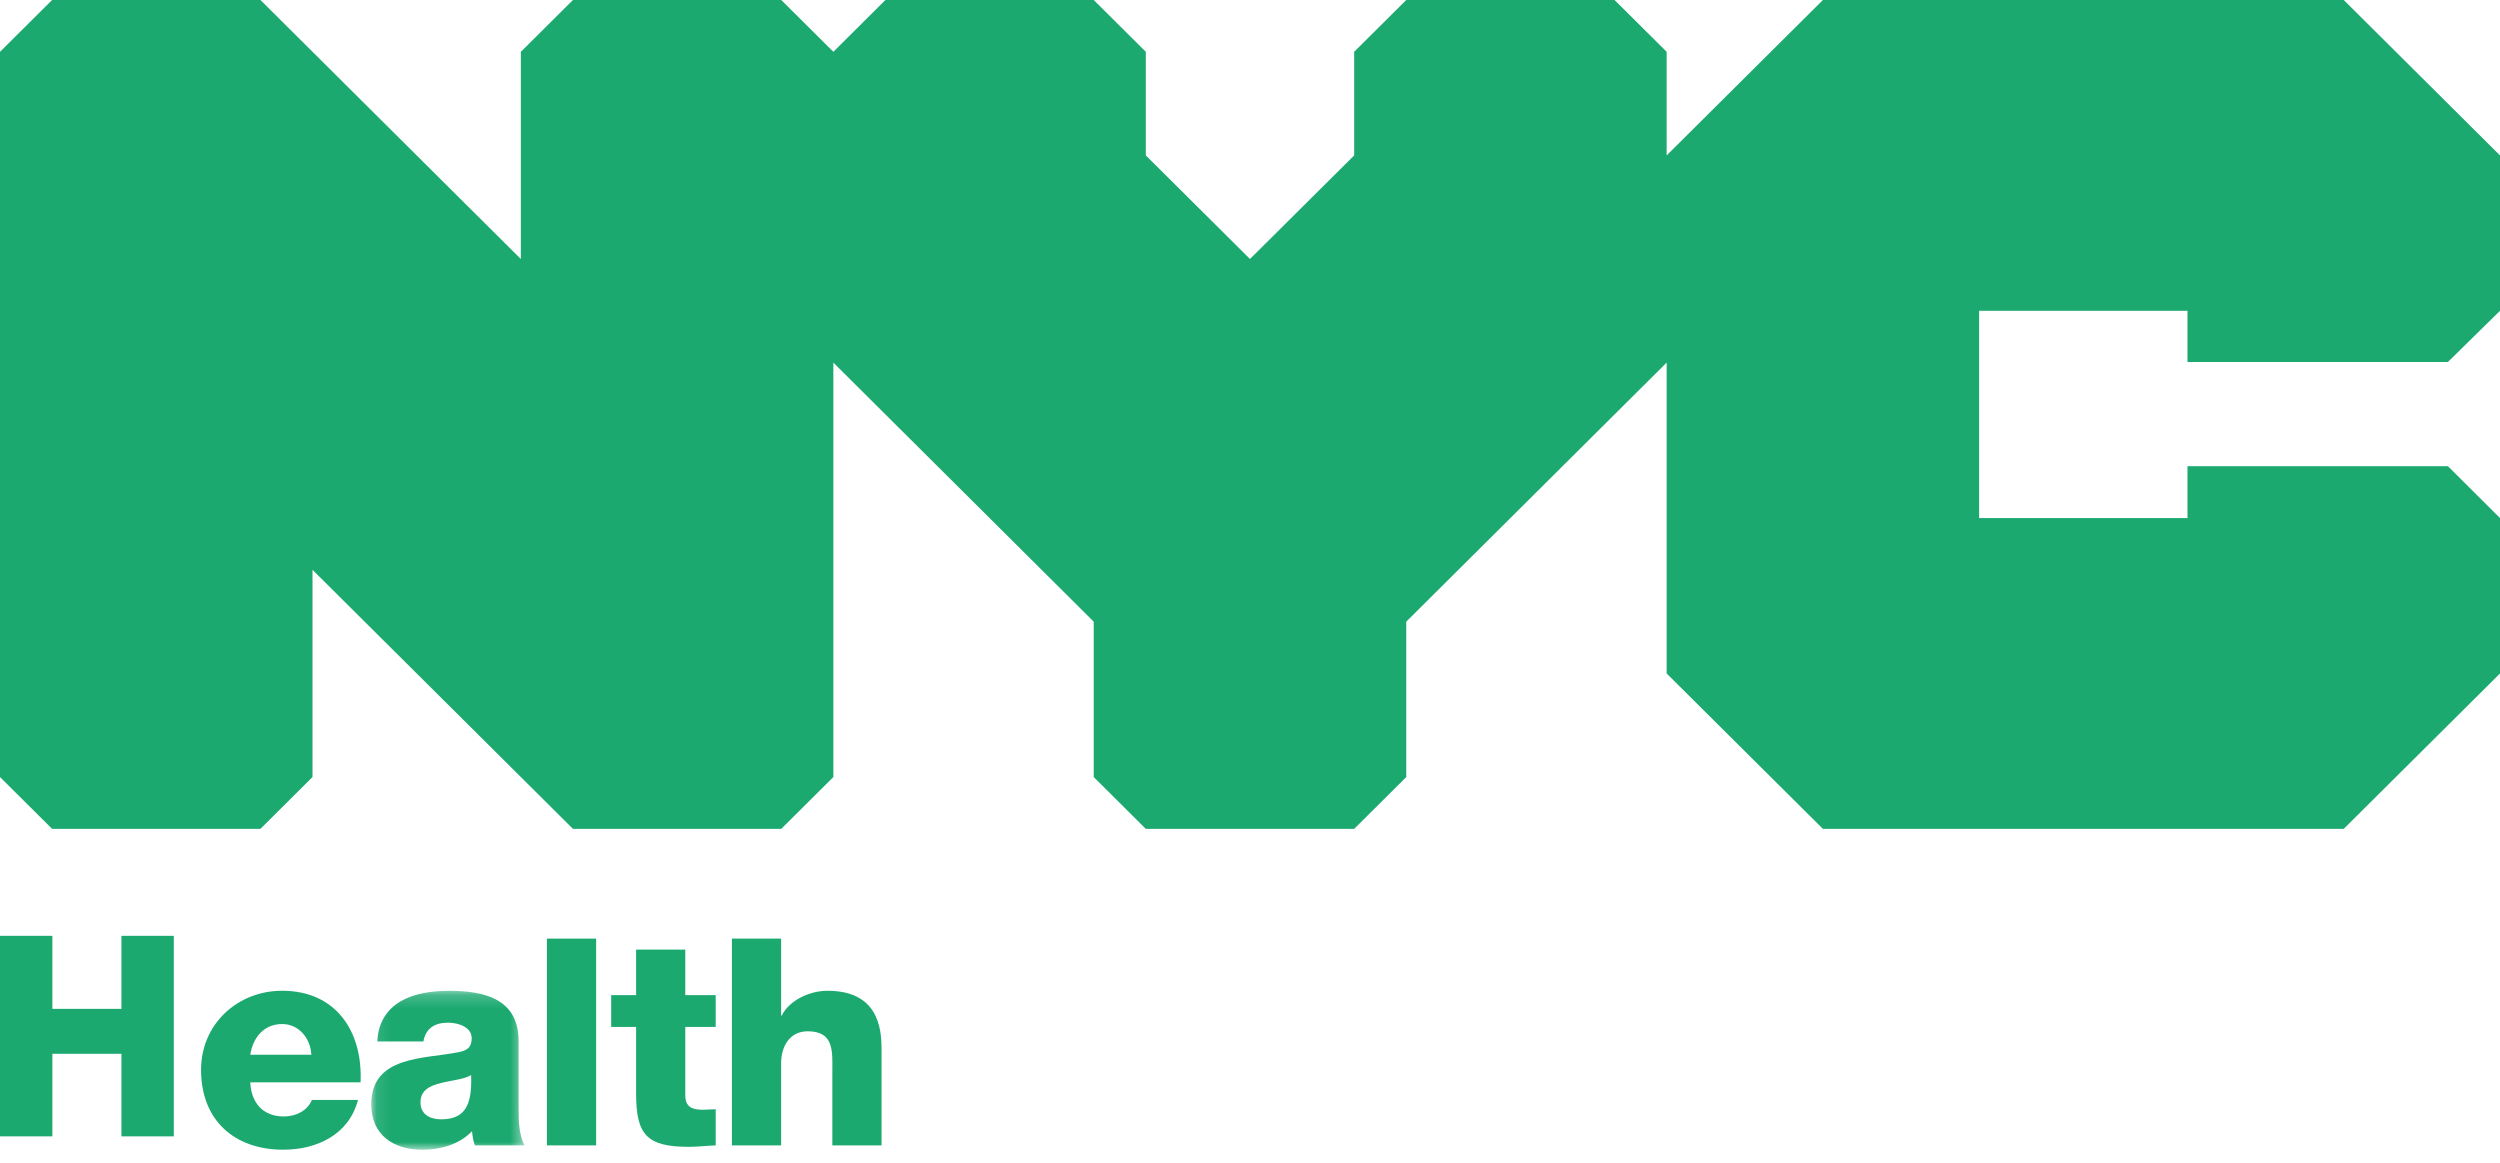 <?xml version="1.0" encoding="UTF-8"?>
<svg width="187px" height="87px" viewBox="0 0 187 87" version="1.1" xmlns="http://www.w3.org/2000/svg" xmlns:xlink="http://www.w3.org/1999/xlink">
    <title>NYC health #1CA970</title>
    <defs>
        <polygon id="path-1" points="0.095 0.185 11.549 0.185 11.549 12.075 0.095 12.075"></polygon>
    </defs>
    <g id="Page-1" stroke="none" stroke-width="1" fill="none" fill-rule="evenodd">
        <g id="Neighborhood-Main-Page-Blue" transform="translate(-408, -369)">
            <g id="NYC-health-#1CA970" transform="translate(408, 369)">
                <polygon id="Fill-1" fill="#1CA970" points="136.353 0 124.666 11.625 124.666 3.875 120.769 0.001 105.187 0.001 101.292 3.875 101.292 11.624 93.498 19.373 85.707 11.624 85.707 3.875 81.81 0.001 66.228 0.001 62.334 3.875 62.334 3.875 58.438 0 42.856 0 38.959 3.876 38.959 19.375 19.482 0 3.897 0 0 3.876 0 58.122 3.897 61.998 19.482 61.998 23.376 58.122 23.376 42.623 42.856 61.998 58.438 61.998 62.335 58.122 62.335 27.124 81.81 46.501 81.81 58.124 85.707 62 101.292 62 105.187 58.124 105.187 46.501 124.665 27.124 124.665 50.376 136.353 61.998 175.312 61.998 187 50.376 187 38.75 183.103 34.87 163.624 34.87 163.624 38.75 148.038 38.75 148.038 23.248 163.624 23.248 163.624 27.076 183.103 27.076 187 23.248 187 11.625 175.312 0"></polygon>
                <polygon id="Fill-2" fill="#1CA970" points="9.082 70 9.082 75.463 3.918 75.463 3.918 70 0 70 0 85 3.918 85 3.918 78.824 9.082 78.824 9.082 85 13 85 13 70"></polygon>
                <g id="Group-12" transform="translate(15, 70)">
                    <path d="M3.72,8.896 C3.935,7.531 4.803,6.598 6.102,6.598 C7.337,6.598 8.224,7.638 8.289,8.896 L3.72,8.896 Z M6.102,4.108 C2.788,4.108 0.039,6.581 0.039,10.024 C0.039,13.794 2.528,15.998 6.19,15.998 C8.702,15.998 11.103,14.874 11.776,12.276 L8.331,12.276 C7.987,13.099 7.119,13.512 6.232,13.512 C4.672,13.512 3.786,12.488 3.72,10.957 L11.971,10.957 C12.143,7.141 10.128,4.108 6.102,4.108 L6.102,4.108 Z" id="Fill-3" fill="#1CA970"></path>
                    <g id="Group-7" transform="translate(12.675, 3.925)">
                        <mask id="mask-2" fill="white">
                            <use xlink:href="#path-1"></use>
                        </mask>
                        <g id="Clip-6"></g>
                        <path d="M5.314,9.8 C4.491,9.8 3.777,9.433 3.777,8.526 C3.777,7.638 4.469,7.287 5.291,7.092 C6.093,6.875 7.045,6.816 7.565,6.488 C7.653,8.805 7.068,9.8 5.314,9.8 L5.314,9.8 Z M11.117,3.952 C11.117,0.77 8.54,0.185 5.876,0.185 C4.599,0.185 3.299,0.399 2.305,0.962 C1.307,1.553 0.615,2.502 0.55,3.975 L3.994,3.975 C4.166,3.023 4.813,2.571 5.833,2.571 C6.59,2.571 7.608,2.889 7.608,3.738 C7.608,4.43 7.263,4.648 6.636,4.775 C4.079,5.298 0.095,5.015 0.095,8.675 C0.095,10.996 1.785,12.076 3.926,12.076 C5.271,12.076 6.678,11.685 7.631,10.691 C7.672,11.058 7.718,11.406 7.848,11.75 L11.549,11.75 C11.117,10.863 11.117,9.823 11.117,8.87 L11.117,3.952 Z" id="Fill-5" fill="#1CA970" mask="url(#mask-2)"></path>
                    </g>
                    <polygon id="Fill-8" fill="#1CA970" points="25.91 15.675 29.591 15.675 29.591 0.209 25.91 0.209"></polygon>
                    <path d="M36.26,1.032 L32.581,1.032 L32.581,4.435 L30.716,4.435 L30.716,6.814 L32.581,6.814 L32.581,11.817 C32.581,14.876 33.381,15.783 36.523,15.783 C37.192,15.783 37.864,15.698 38.534,15.676 L38.534,12.971 C38.209,12.971 37.884,13.01 37.582,13.01 C36.783,13.01 36.26,12.815 36.26,11.928 L36.26,6.814 L38.534,6.814 L38.534,4.435 L36.26,4.435 L36.26,1.032 Z" id="Fill-10" fill="#1CA970"></path>
                    <path d="M46.892,4.11 C45.55,4.11 44.032,4.825 43.47,5.972 L43.428,5.972 L43.428,0.209 L39.746,0.209 L39.746,15.676 L43.428,15.676 L43.428,9.545 C43.428,8.313 44.032,7.14 45.42,7.14 C47.434,7.14 47.259,8.7 47.259,10.241 L47.259,15.676 L50.94,15.676 L50.94,8.462 C50.94,6.837 50.638,4.11 46.892,4.11" id="Fill-11" fill="#1CA970"></path>
                </g>
            </g>
        </g>
    </g>
</svg>